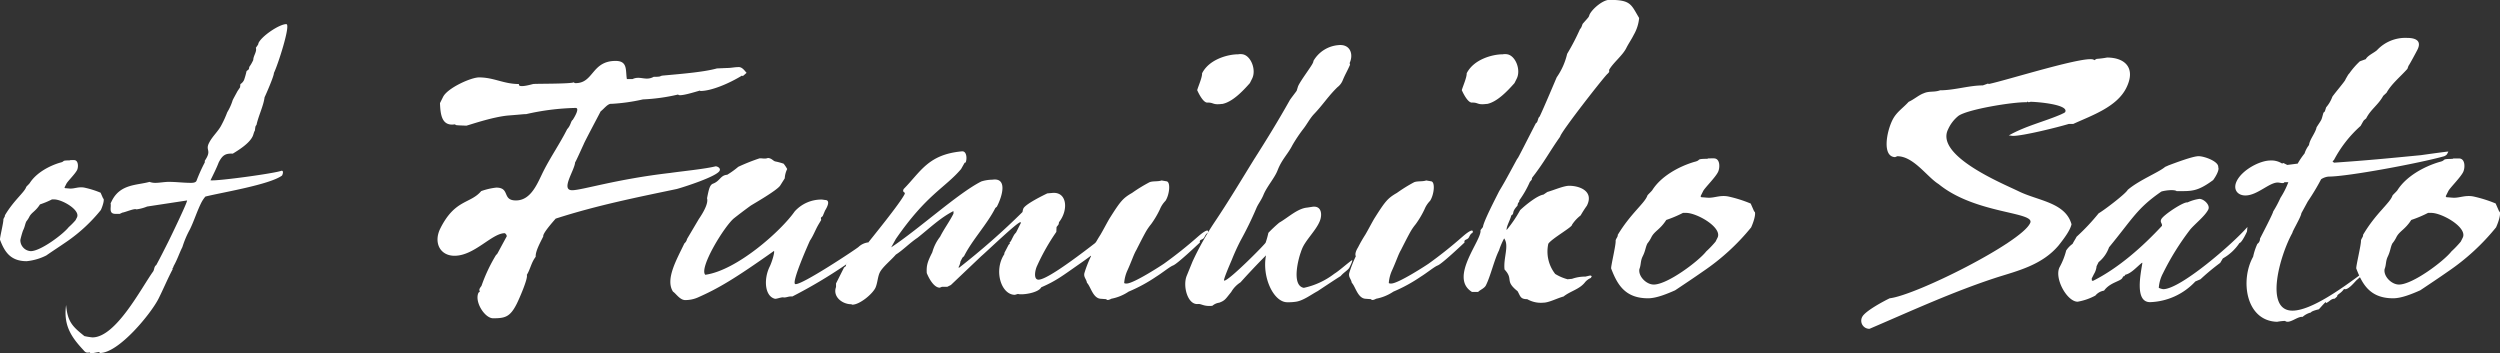 <svg xmlns="http://www.w3.org/2000/svg" viewBox="0 0 562.63 79.52"><rect x="0" y="0" width="562.63" height="79.52" fill="#333333" stroke="none"/><defs><style>.cls-1{fill:#fff;}</style></defs><title>title_name2_1</title><g id="レイヤー_2" data-name="レイヤー 2"><g id="レイヤー_2-2" data-name="レイヤー 2"><path class="cls-1" d="M15,54.39c-1.56,1.08-3,2-4.58,3.1A12.47,12.47,0,0,1,6,58.78c-3.74,0-5-2.23-6-4.82-.11-.22.8-3.89.76-4.54,0-.29.44-.72.33-.94C3.16,45,5.5,43.3,5.9,42.08c.07-.15.58-.58.79-.87,1.45-2.3,4.4-3.89,6.85-4.61,1.23-.28.11-.5,2.13-.5.11-.07,0-.07,1-.07s1,1.58.68,2.23c-.47.94-2.13,2.52-2.41,3.1l-.44.86c.07,0,.07.14.22.14.36,0,.75.08,1.18.08.94,0,1.81-.44,3.07-.22a20.6,20.6,0,0,1,3.67,1.15l.57,1.3c.29,0,.14,1.15-.51,2.59A36.24,36.24,0,0,1,15,54.39ZM12.2,44.88h-.51A19.11,19.11,0,0,1,9,46c-1,1.58-1.91,1.8-2.41,2.81a5.26,5.26,0,0,1-.65,1c-.33.65-.3,1.16-.77,2.09A19.58,19.58,0,0,0,4.58,54a2.48,2.48,0,0,0,2.34,2.52c2.23,0,7.31-3.82,8.54-5.4A16.16,16.16,0,0,0,17,49.56l.29-.57C18.24,47.33,14,44.88,12.2,44.88Z"/><path class="cls-1" d="M46.22,44.24a7.34,7.34,0,0,0-.91,1.36c-1,2-1.59,4-2.56,6a21.28,21.28,0,0,0-1.7,4c-.73,1.44-1.16,2.88-2,4.32,0,.36-.39.51-.18.65-1.15,2.16-2.06,4.39-3.18,6.62-1.7,3.39-8.95,12.25-13.2,12.25l-.18-.22a18.62,18.62,0,0,0-1.84.36c-.5-.43-.18-.22-.75-.22s-.79-.43-1.08-.72c-2.52-2.73-4.42-5.4-3.76-10,.31,3.82,1.5,4.9,4.12,7a15,15,0,0,0,1.8.29c5.26,0,10.93-11,13.61-14.76.36-.44.21-1.16.76-1.52.93-1.72,1.8-3.45,2.67-5.18.58-1.15,4.27-8.79,4.27-9.36l-9,1.37a9.45,9.45,0,0,1-2.41.64c-.44-.28-2.49.65-3.17.73l-.58.28H26c-1.65,0-.9-1.51-1.11-2.37l.29-.58c1.91-3.82,5.69-3.46,8.47-4.25a3.56,3.56,0,0,0,1.33.22c.94,0,2-.22,3-.22,1.73,0,3.27.22,5,.22.29,0,1,0,1.23-.43a38,38,0,0,1,1.88-4.18l0-.36c1.7-2.52,0-2.23,1-4.1.73-1.44,2.1-2.6,2.78-4a22.61,22.61,0,0,0,1.27-2.81,11.86,11.86,0,0,0,1.23-2.74l.22-.43.86-1.59.58-.86.07-.72a2.21,2.21,0,0,0,.83-.94A18.16,18.16,0,0,0,55.49,16c.61-.5.5-.29.61-.94A8.27,8.27,0,0,0,57,13.49c0-.94.87-1.87.58-2.74.22-.28.72-1,.54-.93.58-1.59,4.73-4.39,6.31-4.39,1.08,0-1.92,9.28-2.79,11,.07.58-1.78,4.83-2.1,5.47-.22,1.88-1.38,4.18-1.81,6.2-.25.36-.22.14-.37,1.29-.28.44-.28.87-.54,1.37-.76,1.51-2.88,2.88-4.43,3.82-1.62-.07-2.31.29-3.18,2-.43,1.16-1.19,2.67-1.84,4,1.48.22,14.62-1.58,16-2.16.5,0,.29.72.11,1.08C60.73,41.57,49.6,43.37,46.22,44.24Z"/><path class="cls-1" d="M152.32,42.53c-9,1.89-18,3.68-27.26,6.67-.7.8-3,3.39-2.79,4-.7,1.4-1.8,3.39-1.71,4.59-1,1.29-1.2,2.78-2,4.08.35.7-1.75,5.48-2.25,6.47-1.5,3-2.64,3.29-5.33,3.29-1.9,0-4.28-3.79-3.28-5.78.75-.49-.4-.2.65-1.49a36.45,36.45,0,0,1,3.3-7c.35-.3-.15.5,2.4-4.19a.88.88,0,0,0-.45-.69c-2.89,0-6.83,5.08-11.31,5.08-3.29,0-4.78-3-3.18-6.18,3.3-6.57,6.74-5.48,9.18-8.37a14.94,14.94,0,0,1,3.39-.79c3.19,0,1.24,2.89,4.43,2.89,3.48,0,4.89-4,6.19-6.58,1.6-3.18,3.74-6.27,5.34-9.46.85-.89.8-1.79,1.25-2.09.4-.6,1.65-2.69.65-2.69a54.87,54.87,0,0,0-11.15,1.4c-.8,0-.1,0-3.84.29s-9.32,2.3-9.61,2.3c-2.84-.1-2.24-.1-2.54-.3-3,.49-3.28-2.2-3.38-4.78l.7-1.4c1-2,6.28-4.38,8.08-4.38,3.38,0,5.52,1.49,9,1.49-.3,1,2.74.1,3.18,0s8.47,0,9.17-.39a.44.44,0,0,0,.4.19c4.08,0,3.59-5,9-5,2.79,0,2.19,2.19,2.53,4.08h1.29c1.7-.8,2.94.5,4.74-.5,2.09,0,1.09-.2,2.24-.3,4.48-.4,9.16-.8,12-1.59l2.34-.1c.9,0,1.6-.2,2.59-.2.8,0,1.35.89,1.74,1.29-1,.9-.89.8-1,.6-2.74,1.69-6.83,3.49-9.42,3.49l-.05-.1c-.8.2-4.74,1.49-4.93.89a42.4,42.4,0,0,1-7.92,1.1,42.19,42.19,0,0,1-7.08,1c-.84-.1-1.64,1.09-2.44,1.69-.45.89-3.8,7.17-3.85,7.47-.25.5-1.8,4-1.9,4-.1,1.79-3.35,6.28-.66,6.28,2.19,0,9.92-2.49,22.07-3.89,2.79-.4,7.82-.89,10.21-1.49.4,0,1.2.4.9,1C161.29,39.74,153.81,42.13,152.32,42.53Z"/><path class="cls-1" d="M195.41,55.47s-.1-.19-1.5,1.2c-1.64,1.1-.35.5-1.79,1.39,0-.39-1.1,1-1.9,1.6a111.16,111.16,0,0,1-11.91,7.07c-.85-.1-1.35.3-2,.2-.44-.1-1.59.4-1.94.3-2.29-.6-2.53-4.48-1.13-7.27.4-.8,1.15-3.09.95-3.49-9,6.38-12.61,8.47-17.1,10.46a7,7,0,0,1-3,.6c-1.14-.1-2-1.5-2.63-1.9-1.79-2.78.86-7.27,2.56-10.85a1.79,1.79,0,0,0,.6-1l2.65-4.48c1.09-1.59,2.19-3.59,1.85-4.68.4-2,.6-3,1.35-3.29,1.59-.59,1.65-1.89,3.19-2a18.86,18.86,0,0,0,2.49-1.79,44.53,44.53,0,0,1,4.74-1.89c.55-.1,1.19.2,1.94-.1.95.1,1.14.69,1.69.79a14.54,14.54,0,0,1,1.84.5,8.34,8.34,0,0,1,.8,1.2,5.37,5.37,0,0,0-.55,2.09l-1,1.59c-.65,1.1-6.09,4.18-6.69,4.58-1.24.9-2.69,2-3.69,2.79-2.14,1.69-8,11.25-6.5,12.75,7.18-1,17.16-10,20.1-14.24a8.06,8.06,0,0,1,6-2.69c.4,0,.65.1.95.1,1.14.1.39,1.59-.11,2.39l-.5,1.19c-.15.3-.59.2-.35.9l-.65,1.09c-.69,1.2-1.1,2.4-1.9,3.59-.14.3-4.25,9.46-3.3,9.76,1.29.4,14-8.07,14.26-8.37a3.84,3.84,0,0,1,2.09-1C195.86,55.18,195,54.78,195.41,55.47Z"/><path class="cls-1" d="M251.18,52.49c-.3.6-1.74.89-1.49,1.59a62.6,62.6,0,0,1-6.29,5c-4.43,3.09-5.63,4.08-9.07,5.58-.65,1.29-4.39,1.79-5.23,1.49l-.7.2c-3.09,0-4.82-5.48-2.37-9.16,0-.4-.1,0,.95-2.09.75-.7-.2-.2.5-.8.9-1.79.7-1.39,1.2-2l.55-1.1.55-1.09-.15-.1c-.7,0-7.64,6.67-8.83,7.67L214,64.14l-.8.4H212l-.5.2c-1.39,0-2.53-2.29-2.93-3.29-.1-1.79.2-2.59,1.25-4.68a9.87,9.87,0,0,1,1.75-3.49c.9-1.79,2.1-3.38,3-5.17a2.37,2.37,0,0,0,0-.6c-2.94,1.49-5.28,3.78-8.08,6-1.79,1.2-3.29,2.79-4.88,3.79-1,1.19-3,2.79-3.6,4-.5,1-.5,2.39-1,3.49-.75,1.49-3.59,3.78-5.19,3.78l-.25-.1c-2,0-4.22-1.69-3.42-3.88v-.8l1.8-3.58c.5-.4.4-.2.45-.7a12,12,0,0,1,4.09-3.79c1.89-2.39,8-9.86,9.08-12,.31-.6-.64-.3-.19-1.19,3.84-3.89,5.49-7.77,13.11-8.47,1.05-.1,1.19,1.6.84,2.49l-.25.1-.79,1.4c-3.65,4.28-7.73,5.67-14.68,15.73l-1.05,1.89c6.44-4.28,15.12-12.25,20.3-14.84a8.58,8.58,0,0,1,2.49-.39c3.34-.5,2.34,3.48,1,6.07l-.35.3c-1.85,3.68-5.2,7.17-7.05,10.86-.35.3-.25.1-.8,1.19a3.37,3.37,0,0,1-.45,1.3l.15.09a161.68,161.68,0,0,0,14.27-12.54,3.11,3.11,0,0,1,.2-.8c.5-1,4.34-2.89,5.38-3.39l1.15-.1c3.34-.3,3.63,3.89,1.48,6.58-.1.59,0,.4-.55,1.09l-.05,1.1a48,48,0,0,0-4.3,7.57c-.5,1-.9,3.18.29,3.18,3,0,18.11-12.64,18.5-12.64l-.2,1.19,0-.1C251.73,51.39,251.38,52.09,251.18,52.49Z"/><path class="cls-1" d="M271.05,53.38c-.35.7-1.2.4-1,1.2-.35.3-5.14,4.88-6.09,5.18-.74.3-2.44,1.69-3.74,2.49A35.28,35.28,0,0,1,254,65.63a10.46,10.46,0,0,1-3.89,1.6c-.54.3-1,.4-1.14.1l-1.35-.1c-1.69-.2-2.18-2.79-3-3.59-.14-.89-.84-1.29-.54-2.29a26.62,26.62,0,0,1,1.45-3.68,2.33,2.33,0,0,1,.5-2,32,32,0,0,1,1.65-2.88c.7-1.2,1.3-2.39,2-3.59,2.45-3.88,3-4.58,5.09-5.78A34.36,34.36,0,0,1,258.72,41c.75-.29,1.94-.1,2.69-.39l1.1.19c1,.1.69,3-.21,4.39a5.82,5.82,0,0,0-1.25,1.89,20.5,20.5,0,0,1-2,3.38,12.13,12.13,0,0,0-1,1.4c-.55.9-1.9,3.58-2.3,4.38-.6,1-1.05,2.49-2.05,4.68a8.29,8.29,0,0,0-.7,2.79,1,1,0,0,0,.55.1c1.59,0,8-4.18,8.42-4.48a96.76,96.76,0,0,0,7.63-6.08c2.65-2.29,2.29-1,2.29-1C271.65,52.79,271.7,52.09,271.05,53.38Zm4-30c-2.14.29-1.84-.3-3.24-.3-1.09.2-2.33-2.69-2.38-2.79.25-.9,1.15-2.89,1.1-3.79,1.6-3.18,5.84-4.28,8.13-4.28a2.75,2.75,0,0,1,1,0c1.85.3,3.13,3.49,2.13,5.48l-.5,1C279.68,20.52,277.33,23,275,23.41Z"/><path class="cls-1" d="M301.7,62.15c-.25.1-5.18,3.38-5.18,3.38-1.5.8-3.3,2.2-5,2.39a11,11,0,0,1-1.74.1c-3.14.1-5.82-5.67-4.86-10.55-2,2-4.14,4.28-5.74,6.07a6.31,6.31,0,0,0-2.1,2.19c-1.24,1.5-1.34,1.9-2.69,2.39a3,3,0,0,0-1.55.7c-2,.2-2.43-.5-3.28-.4-2.29.2-3.43-4.08-2.48-6.37l1.3-3.19A65.62,65.62,0,0,1,273.34,50c3.15-4.68,6-9.46,8.89-14.14,2.8-4.39,5.55-8.87,8-13.25.15-.3,1.49-2,1.59-2.19l.31-1c.55-1.29,3.09-4.58,3.34-5.28.05-.1.15-.3.1-.39a7.15,7.15,0,0,1,5.59-3.59c2.64-.3,3.43,1.89,2.68,3.78a.6.6,0,0,0,0,.6c-.6,1.4-1.05,2.09-1.6,3.39A3.7,3.7,0,0,1,301,19.62c-2.15,2.09-3.29,4-5.39,6.17-.9,1-1.55,2.3-2.35,3.29a34.51,34.51,0,0,0-2.4,3.59c-1,2-2.39,3.19-3.34,5.67-.65,1.7-2.45,3.69-3.2,5.58-.5,1.2-1.2,2-1.6,3a78.75,78.75,0,0,1-3.5,7.17,47.82,47.82,0,0,0-2,4.38c-1.8,4.19-1.9,4.78-1.65,4.68,1.14-.1,9.22-8.26,9.27-8.56a17.9,17.9,0,0,0,.61-2.19,32.64,32.64,0,0,1,2.44-2.29c1.95-1.1,4.09-3.19,6.28-3.39l1.3-.2c2.09-.2,2.09,2,1.53,3.29-.85,2.09-3.24,4.28-4,6.27a6.51,6.51,0,0,0-.25.7c-.4,1-2.26,7.47.68,8a17.15,17.15,0,0,0,6.88-3.19c1-.6,2.64-2.09,3.89-3,.45-.3-.45,1.5-.45,1.5C303.5,60.75,302.45,61.25,301.7,62.15Z"/><path class="cls-1" d="M330.6,53.38c-.35.7-1.2.4-1,1.2-.35.3-5.14,4.88-6.09,5.18-.74.3-2.44,1.69-3.74,2.49a35.28,35.28,0,0,1-6.18,3.38,10.46,10.46,0,0,1-3.89,1.6c-.54.3-1,.4-1.14.1l-1.34-.1c-1.7-.2-2.19-2.79-3-3.59-.14-.89-.84-1.29-.54-2.29a26.62,26.62,0,0,1,1.45-3.68c-.25-.5.06-1.3.5-2a32,32,0,0,1,1.65-2.88c.7-1.2,1.3-2.39,2-3.59,2.45-3.88,3-4.58,5.09-5.78A34.36,34.36,0,0,1,318.27,41c.75-.29,1.94-.1,2.69-.39l1.1.19c1,.1.69,3-.21,4.39a5.82,5.82,0,0,0-1.25,1.89,20.5,20.5,0,0,1-2,3.38,12.13,12.13,0,0,0-1,1.4c-.55.9-1.9,3.58-2.3,4.38-.6,1-1.05,2.49-2.05,4.68a8.29,8.29,0,0,0-.7,2.79,1,1,0,0,0,.55.1c1.59,0,8-4.18,8.42-4.48a96.76,96.76,0,0,0,7.63-6.08c2.65-2.29,2.3-1,2.3-1C331.2,52.79,331.25,52.09,330.6,53.38Zm4-30c-2.14.29-1.84-.3-3.24-.3-1.09.2-2.33-2.69-2.38-2.79.25-.9,1.15-2.89,1.1-3.79,1.6-3.18,5.84-4.28,8.13-4.28a2.75,2.75,0,0,1,1,0c1.85.3,3.13,3.49,2.13,5.48l-.5,1C339.23,20.52,336.88,23,334.59,23.41Z"/><path class="cls-1" d="M356.62,63.64c-1.25,1.5-3.24,1.89-4.74,3.09-1.49.4-3.29,1.39-4.58,1.39a6.14,6.14,0,0,1-3.59-.79c-1.59,0-1.54-.7-2.18-1.8-3-2.39-.8-2.59-2.93-4.88-.3-2.59,1.1-5.37-.09-7a16.13,16.13,0,0,0-1.15,2.69c-1.1,2.19-1.9,5.78-2.95,7.87-.35.7-1.3,1-1.75,1.49h-1.39C326,62.45,333.58,54,333.19,51.79l.55-.7c.1-1.19,2.85-6.47,3.65-8.07,1.2-2,1.3-2.19,4.05-7.26.29-.4-.46,1.09,4.19-8,.55-.3.41-1.2.85-1.5.75-1.49,3.81-8.76,3.86-8.86a15.22,15.22,0,0,0,2.35-5.28,50.67,50.67,0,0,0,2.9-5.58c.35-.3.45-.89.6-1.19,1.59-1.79,1.29-1.4,1.55-2.09.64-1.3,3-3.29,4.43-3.29,4.88,0,4.88,1,6.72,4.08a9.19,9.19,0,0,1-1.21,3.79c-.54,1.09-1.2,2-1.69,3-.86,1.69-2.95,3.28-3.85,4.88,0,.59.1.39-.35.89-.35.1-10.58,13.15-10.68,14.15-2.4,3.38-3.65,5.87-6.4,9.36.25.1-.2.6-.4.79a22.55,22.55,0,0,1-2.39,4.19c0,.69-.25.1-.41,1.19-1.49,1.6-.55,1.7-1.39,2.19-.26,1.1-1.1,2.39-1.06,3.29a28.39,28.39,0,0,0,3.05-4.48c1.15-1.1,3.84-3.29,5.24-3.49l.89-.6c1.4-.39,3.69-1.39,4.89-1.39,2.49,0,5.62,1.29,4,4.48a24.87,24.87,0,0,0-1.4,2.19,8.57,8.57,0,0,0-1.94,2.09c.14.5-4.54,3.09-5.34,4.29A8.17,8.17,0,0,0,350,61.65a10.46,10.46,0,0,0,2.79,1.2l1-.1a8.77,8.77,0,0,1,3-.5c1.35-.3,1.05-.3,1.44-.1l-.2.4A3.42,3.42,0,0,0,356.62,63.64Z"/><path class="cls-1" d="M383.31,61.05c-2.14,1.5-4.09,2.79-6.33,4.29-1.8.79-4.19,1.79-6.08,1.79-5.18,0-6.92-3.09-8.3-6.68-.15-.29,1.1-5.37,1-6.27,0-.4.6-1,.46-1.29C367,48,370.19,45.71,370.75,44c.1-.2.79-.8,1.09-1.19,2-3.19,6.09-5.38,9.48-6.38,1.69-.4.15-.69,2.94-.69.15-.1-.05-.1,1.44-.1s1.39,2.19.94,3.08C386,40,383.7,42.23,383.3,43l-.6,1.2c.1,0,.1.2.3.2.49,0,1,.1,1.64.1,1.29,0,2.49-.6,4.23-.3A29.43,29.43,0,0,1,394,45.81l.79,1.8c.4,0,.2,1.59-.7,3.58A50,50,0,0,1,383.31,61.05Zm-3.86-13.14h-.69A27.37,27.37,0,0,1,375,49.5c-1.4,2.19-2.65,2.49-3.35,3.88a7.11,7.11,0,0,1-.89,1.4c-.46.89-.41,1.59-1.06,2.89-.55,1.09-.35,1.89-.75,2.88-.3,1.6,1.54,3.49,3.23,3.49,3.09,0,10.12-5.28,11.82-7.47a23,23,0,0,0,2.09-2.19l.4-.8C387.81,51.29,381.94,47.91,379.45,47.91Z"/><path class="cls-1" d="M463.34,55.18c-3.74,4.48-9.27,5.77-14,7.27-9.76,3.18-19.09,7.47-28.6,11.55a1.82,1.82,0,0,1-1.64-2.69c.65-1.29,4.74-3.49,6.18-4.18,5.93-.7,29.36-12.45,31.56-16.83,1.65-2.69-12.15-2-20.55-8.87-2.59-1.59-5.62-6.27-9.3-6.27l-.5.2c-2.94-.1-1.93-5.68-.58-8.37.9-1.79,2.29-2.59,3.64-4.08,1.15-.5,2.25-1.5,3.34-1.9,1.3-.59,2.39-.19,3.74-.69,3.19,0,6.52-1.1,9.61-1.1,1.45-.5,1.25-.5,1.25-.3,3.63-.69,23.07-6.87,23.81-5.37l.55-.3a20,20,0,0,0,2.34-.3c4.08,0,6.57,2.39,4.32,6.87-2.15,4.28-7.78,6.17-11.92,8.07h-1c-2.6.79-10.32,2.69-12.51,2.69-.4,0-.65-.1-1-.1,3.88-2.19,8-3.09,11.86-4.78.15-.1.74-.3.84-.5.85-1.7-6.42-2.29-7.81-2.29-.85.3-.45-.3-.85.1-3-.1-13.35,1.59-15.39,3.08a8.12,8.12,0,0,0-2.3,3C435.44,35,450.52,41.23,454.2,43c4.38,2.2,10.6,2.5,12,7.47C465.89,51.89,464.44,53.78,463.34,55.18Z"/><path class="cls-1" d="M504,54.68a10.9,10.9,0,0,1-3.74,3.48l-.6,1a51.06,51.06,0,0,0-4.44,3.69l-1.15.49A14.57,14.57,0,0,1,483.88,68c-3.49,0-2.13-6.27-1.73-8.86h-.1c-1.15.9-2.39,2.39-3.74,2.69-.5.8-.25-.1-.65.7s-2.79,1-4.14,2.88a3.1,3.1,0,0,0-1.94,1.1,13.13,13.13,0,0,1-4,1.39c-2.39,0-5.31-5.27-4.07-7.76A15.79,15.79,0,0,0,465,56.37a5.78,5.78,0,0,1,1.44-1.49c.35-.7.6-1,.9-1.6A48,48,0,0,0,472.31,48c1.1-.6,6.09-4.39,6.54-5.28,2.59-2.19,6.68-3.79,8.32-5.08.05-.1.65-.3.8-.4,1.6-.6,5.53-2.09,6.83-2.09s4.58,1.19,4.42,2.49c.3.59-.55,2.09-1.15,2.89-3.64,2.68-4.93,2.48-8.22,2.48-.49-.39-2.49-.19-3.43.1-5.49,3.79-6.39,6-11.78,12.55A7.46,7.46,0,0,1,472.29,59l-.45.9a4.08,4.08,0,0,1-.6,1.79l-.5,1,.05.49h.3c5.73-2.89,11.12-7.67,15.46-12.35.1-.59-.5-.79-.15-1.49.5-1,5.09-4,5.89-3.78a9.65,9.65,0,0,1,2.69-.8c1,0,2.49,1.39,2,2.39-.75,1.49-2.85,3.09-4.05,4.48a58.83,58.83,0,0,0-6.14,9.86,8.22,8.22,0,0,0-.95,3.29,3.48,3.48,0,0,0,1,.3c3.88,0,15.71-10.26,18.95-14l-.1,1C505.77,52,504.52,54.68,504,54.68Z"/><path class="cls-1" d="M550.07,35.16c-5.23,1.49-21.62,4.58-26,4.58a3.67,3.67,0,0,0-1.7.6,50.87,50.87,0,0,1-3,5L517.92,48c0,.69-2.1,4.18-2,4.38-2.8,5-6.41,17.53,0,17.53,4.28,0,11.51-5.28,15.65-8.37.4,0,.3,0,.15.3l-1.45,1.29c-.64.7-2,2.29-2.74,1.9-.75,1.09-1.6,1.19-1.55,1.69l-.55.5c-.89,0-1.14.69-2,1,.35-.89-1.25,1.1-1.59,1.4-.1,0-1.7.4-1.75.7a4.47,4.47,0,0,0-1.89,1c-1.1-.2-3,1.69-3.94.9a11.4,11.4,0,0,0-1.79.2c-7.07-.2-8.35-9.37-5.4-14.64a13.77,13.77,0,0,1,.95-2.89,1.41,1.41,0,0,0,.6-1.2c.45-.89,3-5.77,2.95-6.07a25.66,25.66,0,0,0,1.65-3.09A19,19,0,0,0,515,41h-.9c-.1.4-1,.1-1.24.1-1.94-.3-4.74,2.89-7.53,2.89-1.79,0-2.88-1.39-1.93-3.28,1.25-2.5,5.19-4.59,7.57-4.59a4.41,4.41,0,0,1,2.64.7c.3-.2.1-.2,1.15.3l2.34-.3a16.85,16.85,0,0,1,1.55-2.29,6,6,0,0,1,1-1.89c.15-1.3,1.45-2.69,1.7-4,1.35-2.09,1-1.39,1.55-3.28.35-.3.25-.1.6-1.2a7.58,7.58,0,0,0,1.4-2.39c.45-.7,3.09-3.78,2.94-3.88.8-1.4.65-1.1.9-1.4a17.22,17.22,0,0,1,2.35-2.69l1.34-.49c.4-.8,1.8-1.4,2.5-2a8.72,8.72,0,0,1,6.78-2.78c1.69,0,3.43.49,2.33,2.68-.15.3-1.85,3.49-2,3.59l-.25.7c-1.6,1.79-3.59,3.38-4.69,5.37l-.75.7c-1.15,2.09-2.79,3-3.84,5.08-.7.6-.4.2-1.25,1.69a27.2,27.2,0,0,0-6,7.67c-.4.4-.4.2,0,.6,7.42-.5,12.45-1,19.57-1.69,0,0,6.33-.9,6.18-.8C550.67,34.76,550.72,34.86,550.07,35.16Z"/><path class="cls-1" d="M551,61.05c-2.14,1.5-4.09,2.79-6.33,4.29-1.8.79-4.19,1.79-6.08,1.79-5.18,0-6.92-3.09-8.3-6.68-.15-.29,1.1-5.37,1.05-6.27,0-.4.6-1,.45-1.29,2.85-4.88,6.09-7.18,6.64-8.87.11-.2.8-.8,1.1-1.19,2-3.19,6.09-5.38,9.48-6.38,1.69-.4.15-.69,2.94-.69.15-.1-.05-.1,1.44-.1s1.39,2.19.94,3.08C553.69,40,551.4,42.23,551,43l-.6,1.2c.09,0,.09.2.29.2.5,0,1,.1,1.65.1,1.29,0,2.49-.6,4.23-.3a29.43,29.43,0,0,1,5.08,1.59l.79,1.8c.4,0,.2,1.59-.7,3.58A50,50,0,0,1,551,61.05Zm-3.86-13.14h-.7a26.78,26.78,0,0,1-3.78,1.59c-1.4,2.19-2.65,2.49-3.35,3.88a6.83,6.83,0,0,1-.9,1.4c-.45.89-.4,1.59-1,2.89-.55,1.09-.35,1.89-.75,2.88-.3,1.6,1.54,3.49,3.23,3.49,3.09,0,10.12-5.28,11.82-7.47a23,23,0,0,0,2.09-2.19l.4-.8C555.51,51.29,549.64,47.91,547.15,47.91Z"/></g></g></svg>